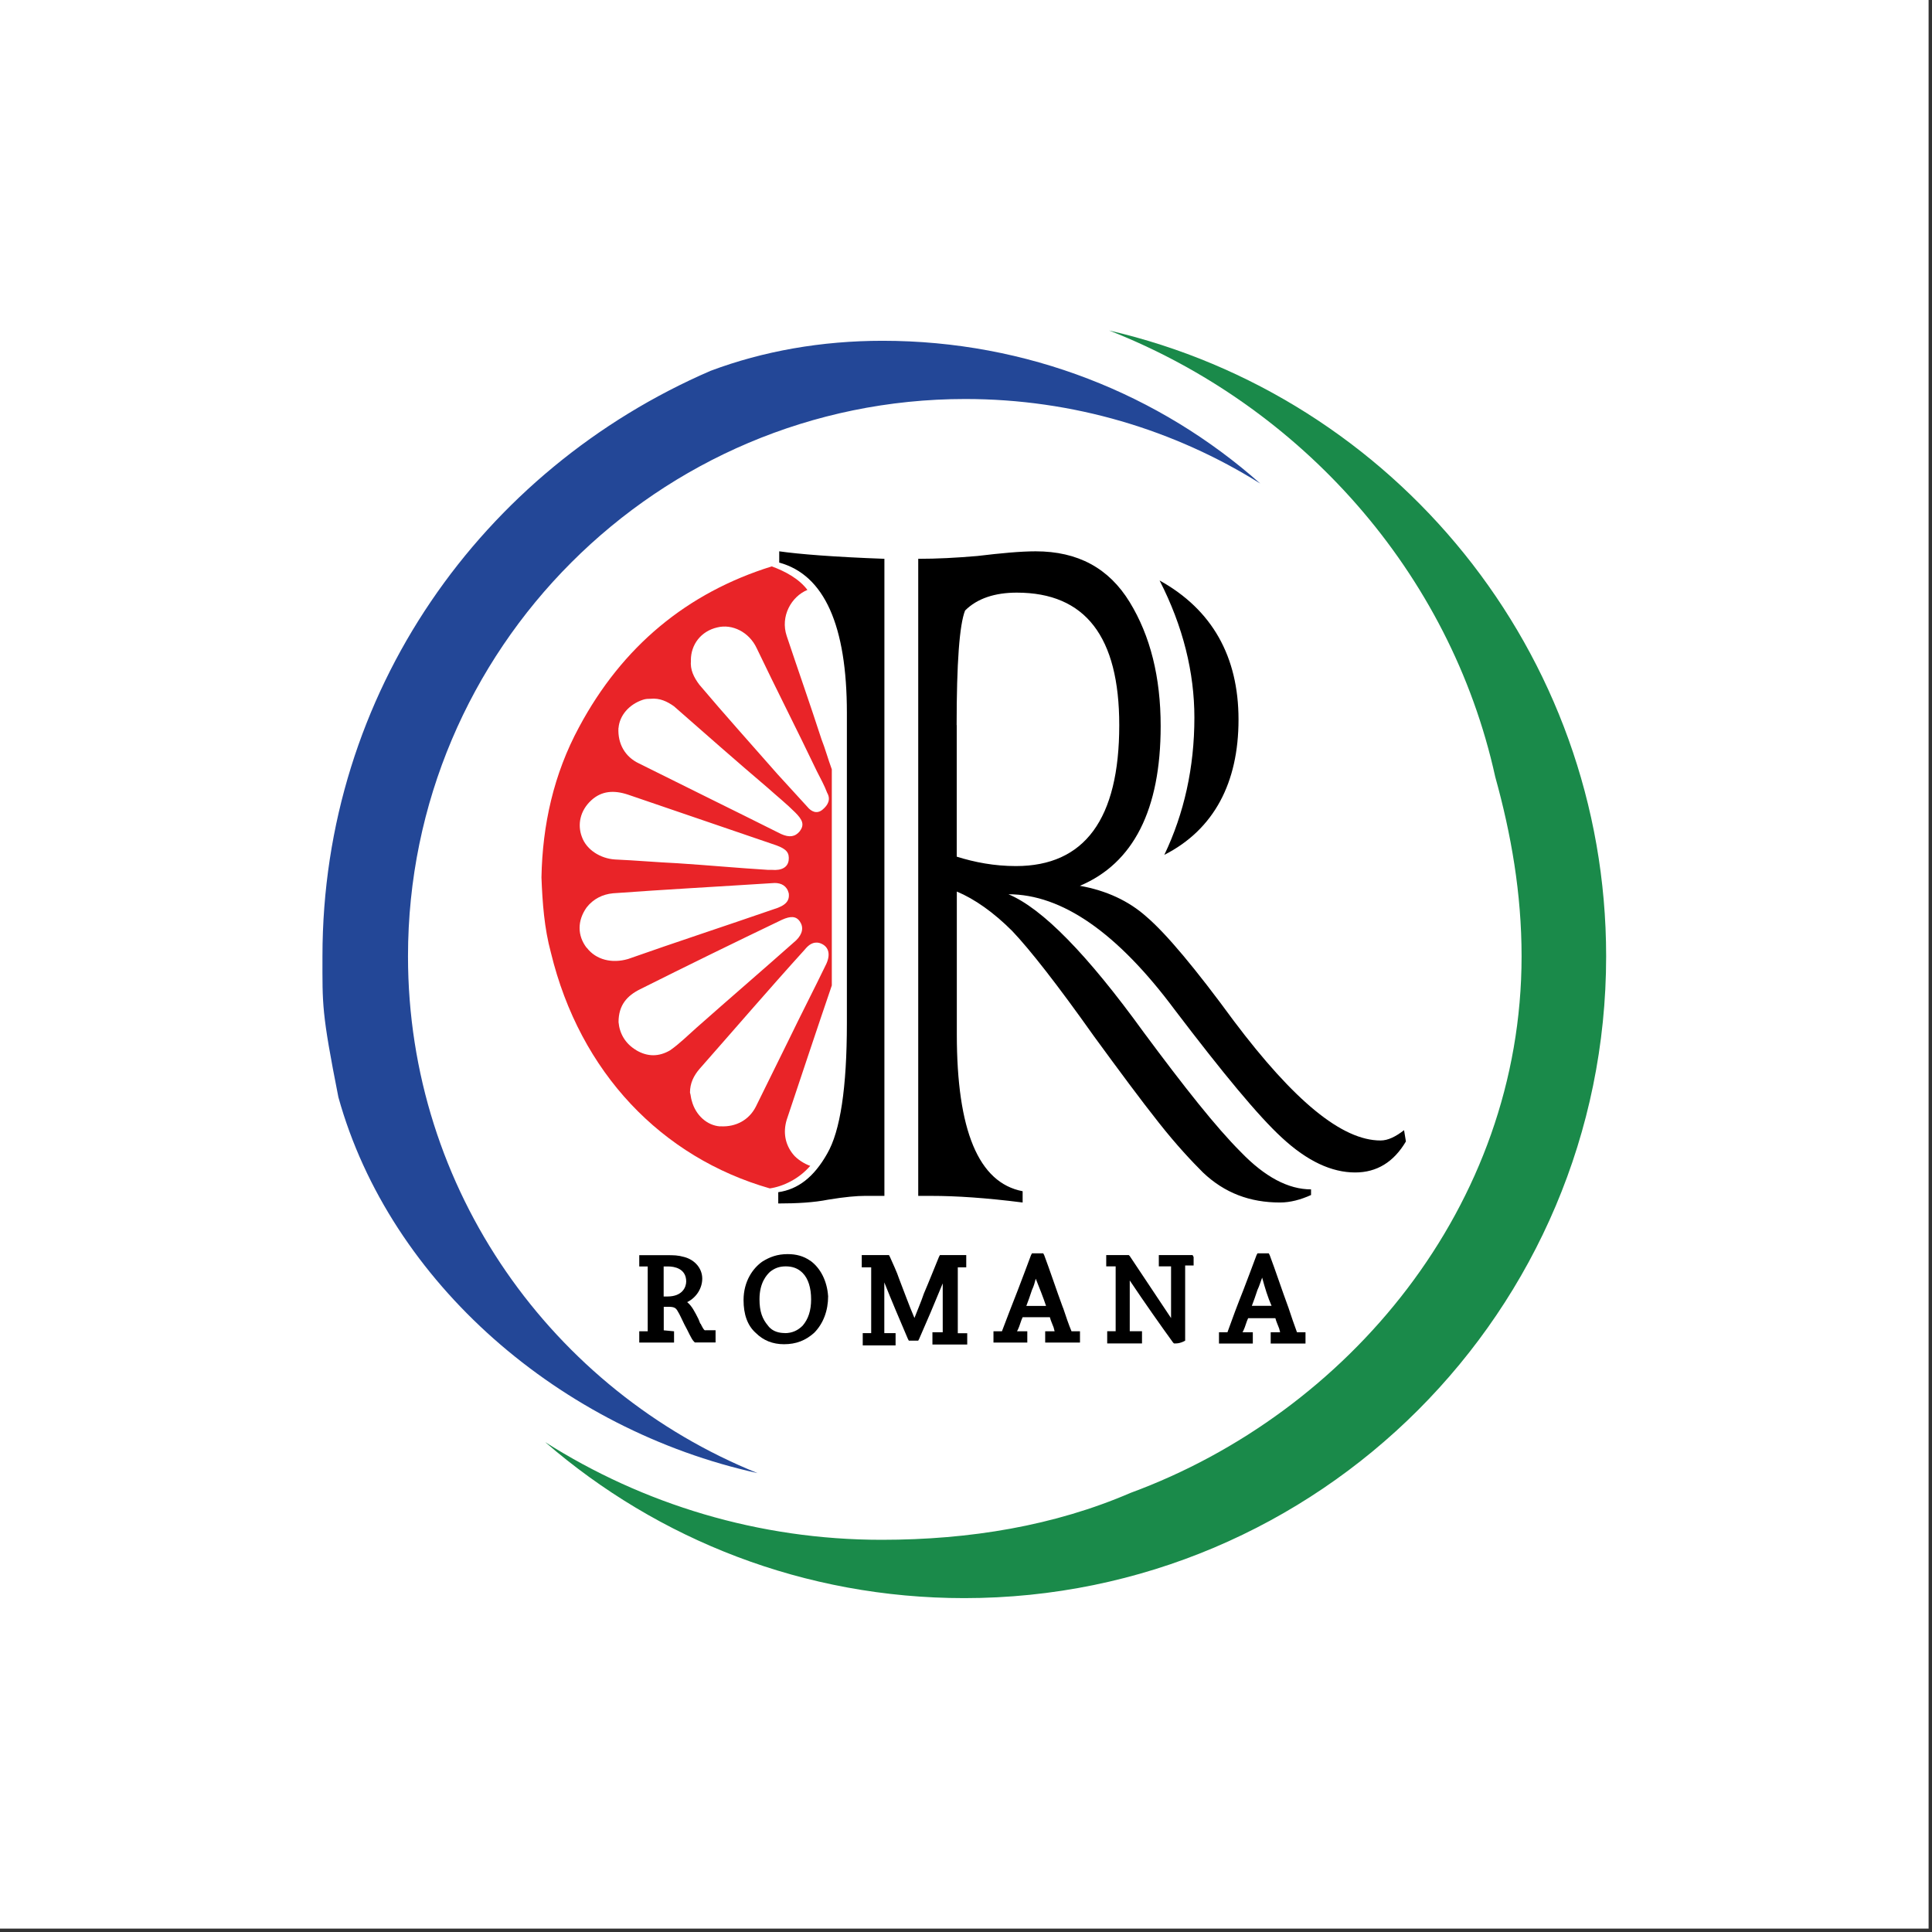 <svg width="284" height="284" viewBox="0 0 284 284" fill="none" xmlns="http://www.w3.org/2000/svg">
<rect x="0" y="0" width="284" height="284" fill="#333333" stroke="none"/>
<rect width="283.5" height="283.5" fill="white"/>
<path d="M119.103 171.378C118.274 171.107 117.174 170.406 116.616 169.721C115.373 168.206 115.102 166.406 115.645 164.605C117.86 157.975 120.06 151.345 122.275 144.858V113.094C121.718 111.579 121.303 110.05 120.76 108.678C119.103 103.563 117.302 98.462 115.645 93.489C114.673 90.588 116.331 87.688 118.688 86.716C117.445 85.059 115.373 83.958 113.444 83.258C101.013 87.131 91.482 95.004 85.124 106.878C81.394 113.779 79.737 121.238 79.594 128.983C79.737 132.712 80.008 136.442 80.98 140.028C85.266 157.704 97.283 170.135 113.158 174.693C115.087 174.422 117.445 173.307 119.103 171.378ZM101.556 97.061C101.556 94.718 103.07 92.775 105.428 92.232C107.643 91.674 110.129 92.918 111.229 95.275C114.13 101.348 117.174 107.292 120.074 113.365C120.632 114.465 121.175 115.437 121.589 116.537C122.146 117.509 121.732 118.338 120.903 119.023C120.074 119.709 119.246 119.295 118.688 118.609C117.174 116.952 115.788 115.437 114.273 113.779C110.401 109.364 106.543 105.077 102.813 100.662C101.985 99.562 101.427 98.447 101.57 97.076L101.556 97.061ZM90.925 107.006C91.068 105.206 92.439 103.549 94.511 102.863C94.926 102.72 95.34 102.72 95.612 102.72C96.998 102.577 98.098 103.134 99.07 103.82C103.628 107.821 108.186 111.836 112.887 115.837C114.273 117.08 115.645 118.18 116.888 119.424C117.988 120.524 118.274 121.224 117.574 122.181C116.888 123.01 116.059 123.153 114.816 122.596C107.914 119.138 100.87 115.694 93.954 112.236C91.882 111.265 90.782 109.336 90.911 106.992L90.925 107.006ZM86.924 117.637C88.439 116.251 90.239 116.123 92.311 116.809C99.627 119.295 106.814 121.781 114.13 124.267C115.645 124.825 116.059 125.368 115.931 126.482C115.788 127.454 114.959 127.997 113.444 127.868H112.887C108.472 127.597 104.042 127.182 99.627 126.897C96.583 126.754 93.554 126.482 90.368 126.339C88.296 126.196 86.224 124.953 85.538 123.024C84.852 121.224 85.266 119.152 86.924 117.637ZM86.238 139.328C84.852 137.528 84.852 135.327 86.238 133.384C87.21 132.141 88.582 131.455 90.11 131.312C97.712 130.755 105.442 130.34 113.873 129.797C114.845 129.797 115.673 130.212 115.945 131.312C116.088 132.412 115.53 133.112 113.73 133.655C106.543 136.142 99.37 138.485 92.325 140.971C89.982 141.657 87.624 141.114 86.252 139.314L86.238 139.328ZM93.554 154.389C91.897 153.417 91.068 151.902 90.925 150.245C90.925 147.759 92.168 146.372 94.097 145.415C100.999 141.957 108.043 138.514 114.959 135.199C116.202 134.641 117.031 134.641 117.588 135.47C118.145 136.299 118.002 137.27 117.031 138.228C112.201 142.514 107.229 146.787 102.385 151.074C101.141 152.174 99.898 153.417 98.512 154.389C96.855 155.36 95.197 155.36 93.54 154.389H93.554ZM105.843 165.577C103.914 165.434 102.256 163.919 101.699 161.847C101.556 161.433 101.556 161.019 101.427 160.604C101.427 159.218 101.985 158.118 102.813 157.146C107.929 151.345 113.03 145.401 118.288 139.6C118.845 138.914 119.531 138.356 120.503 138.628C121.746 139.042 122.16 140.142 121.475 141.671C119.674 145.401 117.745 149.13 115.945 152.86C114.287 156.175 112.773 159.347 111.115 162.662C110.143 164.591 108.214 165.705 105.871 165.563L105.843 165.577Z" fill="#E92428"/>
<path d="M130.006 82.144V175.793H127.105C126.005 175.793 124.205 175.936 121.718 176.351C119.646 176.765 117.16 176.908 114.402 176.908V175.25C117.303 174.836 119.646 173.036 121.59 169.592C123.519 166.277 124.49 159.918 124.49 150.388V104.806C124.49 91.96 121.175 84.501 114.545 82.701V81.043C117.446 81.458 122.561 81.872 130.02 82.144H130.006ZM136.907 175.793H134.978V82.144C137.736 82.144 140.508 82.001 143.68 81.729C147.138 81.315 150.039 81.043 152.239 81.043C158.455 81.043 163.013 83.53 166.057 88.502C169.1 93.475 170.615 99.548 170.615 106.735C170.615 119.023 166.614 126.897 158.741 130.212C162.613 130.898 165.928 132.426 168.543 134.77C171.444 137.256 175.73 142.372 181.389 150.102C190.234 161.847 197.278 167.649 202.937 167.649C204.037 167.649 205.151 167.091 206.394 166.134L206.666 167.792C204.866 170.835 202.379 172.35 199.207 172.35C195.749 172.35 192.163 170.692 188.433 167.234C184.975 164.062 179.731 157.704 172.687 148.444C164.256 137.113 156.112 131.455 148.239 131.455C153.211 133.527 159.841 140.3 168.129 151.759C174.073 159.775 178.76 165.705 182.361 169.306C185.947 173.036 189.405 174.836 192.72 174.836V175.665C191.205 176.351 189.676 176.765 188.162 176.765C183.747 176.765 180.017 175.379 176.831 172.35C175.173 170.692 172.958 168.349 170.344 165.034C167.714 161.719 164.542 157.432 160.813 152.331C155.426 144.729 151.425 139.628 148.796 136.856C146.038 134.098 143.266 132.155 140.651 131.055V152.045C140.651 166.134 143.823 173.864 150.325 175.108V176.765C144.938 176.079 140.523 175.793 136.922 175.793H136.907ZM140.637 106.592V125.925C143.266 126.754 146.167 127.311 149.339 127.311C159.427 127.311 164.528 120.409 164.528 106.592C164.528 93.603 159.555 87.116 149.467 87.116C146.295 87.116 143.666 87.945 141.866 89.745C141.037 91.817 140.623 97.476 140.623 106.592H140.637ZM171.158 125.654C174.059 119.581 175.573 112.808 175.573 105.492C175.573 98.862 173.916 92.089 170.458 85.33C178.188 89.617 182.06 96.518 182.06 105.778C182.06 115.037 178.474 121.938 171.144 125.668L171.158 125.654Z" fill="black"/>
<path d="M104.457 54.509C70.892 69.012 47.401 101.748 47.401 140.571C47.401 147.758 47.258 148.716 49.744 161.29C57.346 188.639 82.48 210.187 111.358 216.545C81.251 204.386 59.975 174.965 59.975 140.571C59.975 95.404 96.712 58.653 141.894 58.653C157.783 58.653 172.701 63.211 185.261 71.084C170.486 57.967 151.01 50.094 129.734 50.094C120.76 50.094 112.187 51.608 104.457 54.509Z" fill="#234797"/>
<path d="M163.027 48.579C191.205 59.624 213.167 84.073 219.797 114.194C222.14 122.624 223.669 131.326 223.669 140.571C223.669 177.308 198.12 207.701 166.199 219.446C155.011 224.276 142.579 226.348 129.591 226.348C111.501 226.348 94.511 221.104 80.137 211.987C96.712 226.348 118.26 234.921 141.751 234.921C193.819 234.921 236.1 192.654 236.1 140.571C236.1 95.818 204.879 58.238 163.027 48.579Z" fill="#1A8A4A"/>
<path d="M102.943 194.583L102.672 193.897C102.114 192.797 101.7 191.968 101.014 191.411C102.4 190.725 103.229 189.339 103.229 187.953C103.229 186.439 102.129 185.196 100.6 184.781C99.628 184.51 99.085 184.51 97.971 184.51H93.97V186.167H95.213V195.698H93.97V197.355H99.085V195.698L97.57 195.555V192.097H98.256C99.085 192.097 99.357 192.24 99.642 192.783C99.914 193.197 100.2 193.883 100.614 194.712C101.171 195.684 101.586 196.784 102 197.198L102.143 197.341H105.187V195.541H103.672C103.529 195.684 103.115 194.855 102.986 194.569L102.943 194.583ZM100.871 188.368C100.871 189.196 100.314 190.582 98.114 190.582H97.556V186.167H98.242C99.071 186.167 100.871 186.439 100.871 188.382V188.368Z" fill="black"/>
<path d="M119.103 185.324C118.131 184.638 117.031 184.352 115.788 184.352C114.273 184.352 113.159 184.767 112.059 185.453C110.673 186.424 109.301 188.353 109.301 191.111C109.301 193.183 109.858 194.841 111.101 195.941C112.201 197.041 113.587 197.598 115.245 197.598C117.045 197.598 118.417 197.041 119.66 195.941C121.046 194.555 121.732 192.626 121.732 190.554C121.589 188.339 120.632 186.41 119.103 185.31V185.324ZM115.374 195.955C114.688 195.955 113.573 195.812 112.887 194.855C112.059 193.883 111.644 192.783 111.644 190.983C111.644 188.496 112.744 187.396 113.159 186.982C113.845 186.424 114.545 186.153 115.502 186.153C116.46 186.153 117.303 186.424 117.988 187.125C118.817 187.953 119.232 189.339 119.232 190.997C119.232 192.654 118.817 193.897 117.988 194.869C117.303 195.555 116.474 195.969 115.359 195.969L115.374 195.955Z" fill="black"/>
<path d="M140.794 186.296H142.037V184.495H138.165L138.022 184.767C137.336 186.424 136.636 188.225 135.807 190.154C135.393 191.397 134.836 192.64 134.421 193.74C133.593 191.811 132.907 189.868 132.207 188.082C131.792 186.839 131.235 185.738 130.821 184.767L130.678 184.495H126.677V186.296H128.063V195.969H126.82V197.77H131.649V195.969H129.992V188.511C131.092 191.268 132.207 193.897 133.45 196.798L133.593 197.07H134.979L135.122 196.798C136.222 194.312 137.336 191.683 138.579 188.653V195.841H137.065V197.641H142.18V195.984H140.794C140.794 192.669 140.794 189.211 140.794 186.31V186.296Z" fill="black"/>
<path d="M156.255 192.24C155.283 189.611 154.326 186.71 153.497 184.51L153.354 184.238H151.697L151.554 184.51C150.996 186.024 150.31 187.825 149.625 189.625C148.796 191.697 147.967 193.912 147.281 195.698H146.038V197.355H151.011V195.698H149.496L149.639 195.426C149.91 194.869 150.053 194.183 150.325 193.626H154.326C154.469 194.183 154.74 194.726 154.883 195.141L155.026 195.698H153.64V197.355H158.755V195.698H157.512C157.098 194.726 156.683 193.483 156.269 192.24H156.255ZM153.768 191.968H150.868C151.139 191.283 151.425 190.454 151.697 189.625C151.968 189.068 152.111 188.525 152.254 187.968C152.811 189.354 153.354 190.725 153.768 191.968Z" fill="black"/>
<path d="M175.316 184.495H170.344V186.153H172.144V193.755C170.486 191.268 168.557 188.368 166.071 184.638L165.928 184.495H162.613V186.153H163.999V195.684H162.756V197.484H167.872V195.684H166.071V188.225C168.286 191.54 170.629 194.855 172.43 197.341L172.573 197.484H172.844C173.259 197.484 173.673 197.341 173.944 197.213L174.216 197.07V186.024H175.459V184.781L175.316 184.51V184.495Z" fill="black"/>
<path d="M190.648 195.826C190.234 194.726 189.819 193.483 189.405 192.24C188.433 189.611 187.476 186.71 186.647 184.51L186.504 184.238H184.847L184.704 184.51C184.147 186.024 183.461 187.825 182.775 189.625C181.946 191.697 181.117 193.912 180.432 195.841H179.188V197.498H184.161V195.841H182.646L182.789 195.569C183.061 195.012 183.204 194.326 183.475 193.769H187.476C187.619 194.326 187.89 194.869 188.033 195.283L188.176 195.841H186.79V197.498H191.906V195.841H190.662L190.648 195.826ZM186.919 191.954H184.018C184.29 191.268 184.575 190.44 184.847 189.611C185.118 189.054 185.261 188.511 185.533 187.81C185.947 189.325 186.362 190.711 186.919 191.954Z" fill="black"/>
</svg>
